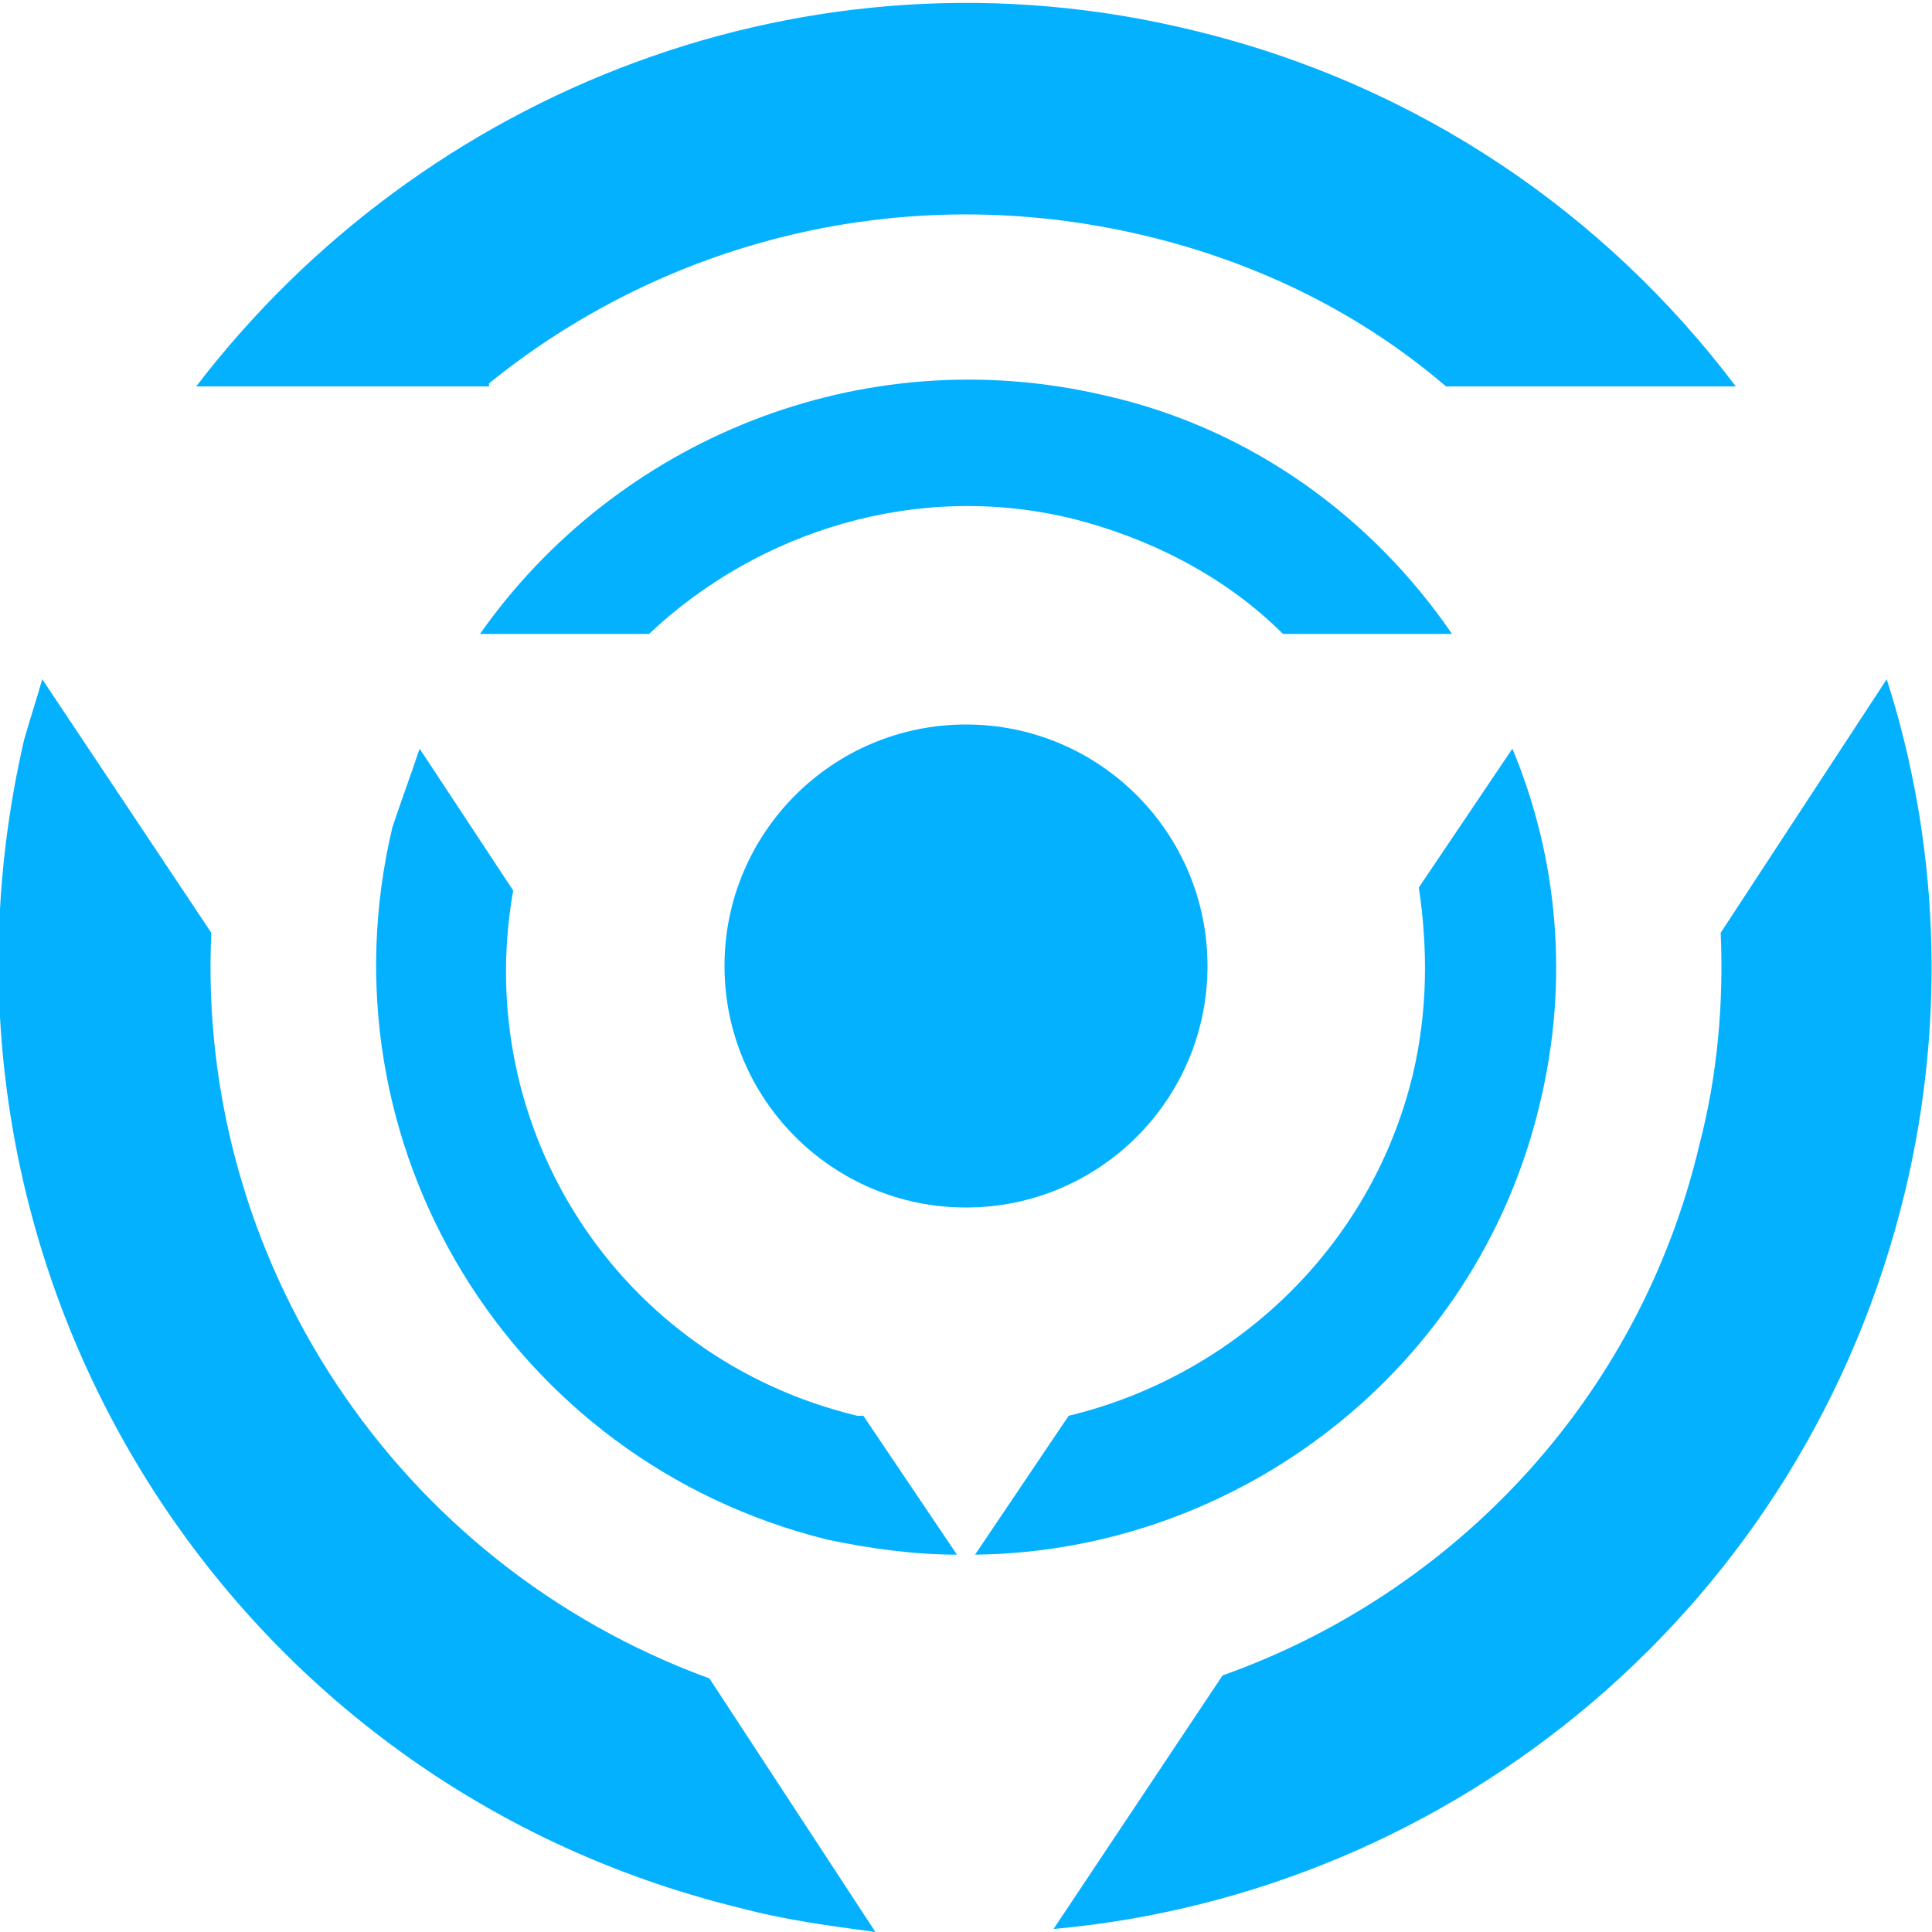<svg xmlns="http://www.w3.org/2000/svg" xmlns:xlink="http://www.w3.org/1999/xlink" id="Layer_1" x="0" y="0" enable-background="new 0 0 64 64" version="1.1" viewBox="0 0 64 64" xml:space="preserve"><style type="text/css">.st0{fill:#04b1ff}</style><g><path d="M23.5,55.6C13.1,51.8,6.5,41.7,7,30.9l-5.6-8.4c-0.2,0.7-0.4,1.3-0.6,2c-4,17.3,6.5,34.5,23.7,38.7 c1.5,0.4,3,0.6,4.5,0.8L23.5,55.6z" class="st0"/><path d="M16.2,12.7C22,8,29.9,5.9,37.9,7.8c3.8,0.9,7.2,2.6,10,5h9.6C53.2,7.1,47,2.8,39.5,1C26.8-2.1,14,3,6.5,12.8 h9.7V12.7z" class="st0"/><path d="M57,30.9c0.1,2.3-0.1,4.7-0.7,7c-2,8.5-8.2,14.9-15.8,17.6l-5.6,8.4c13.3-1.2,24.9-10.7,28.2-24.4 c1.4-5.8,1.1-11.7-0.6-17L57,30.9z" class="st0"/></g><g><path d="M21.5,21c3.6-3.4,8.9-5.1,14.1-3.8c2.7,0.7,5.1,2,6.9,3.8h5.6c-2.6-3.8-6.6-6.8-11.5-7.9 c-8.1-1.9-16.2,1.5-20.7,7.9H21.5z" class="st0"/><path d="M28.6,46.9c-0.1,0-0.1,0-0.2,0C20.5,45,15.6,37.4,17,29.5l-3.1-4.7c-0.3,0.9-0.6,1.7-0.9,2.6 c-2.5,10.5,3.9,21,14.4,23.6c1.4,0.3,2.9,0.5,4.3,0.5L28.6,46.9z" class="st0"/><path d="M47,29.4c0.3,2,0.3,4.1-0.2,6.2c-1.4,5.8-6,10-11.4,11.3l-3.1,4.6C41,51.4,48.9,45.4,51,36.6 c1-4.1,0.6-8.2-0.9-11.8L47,29.4z" class="st0"/></g><circle cx="32" cy="32" r="8" class="st0"/></svg>
